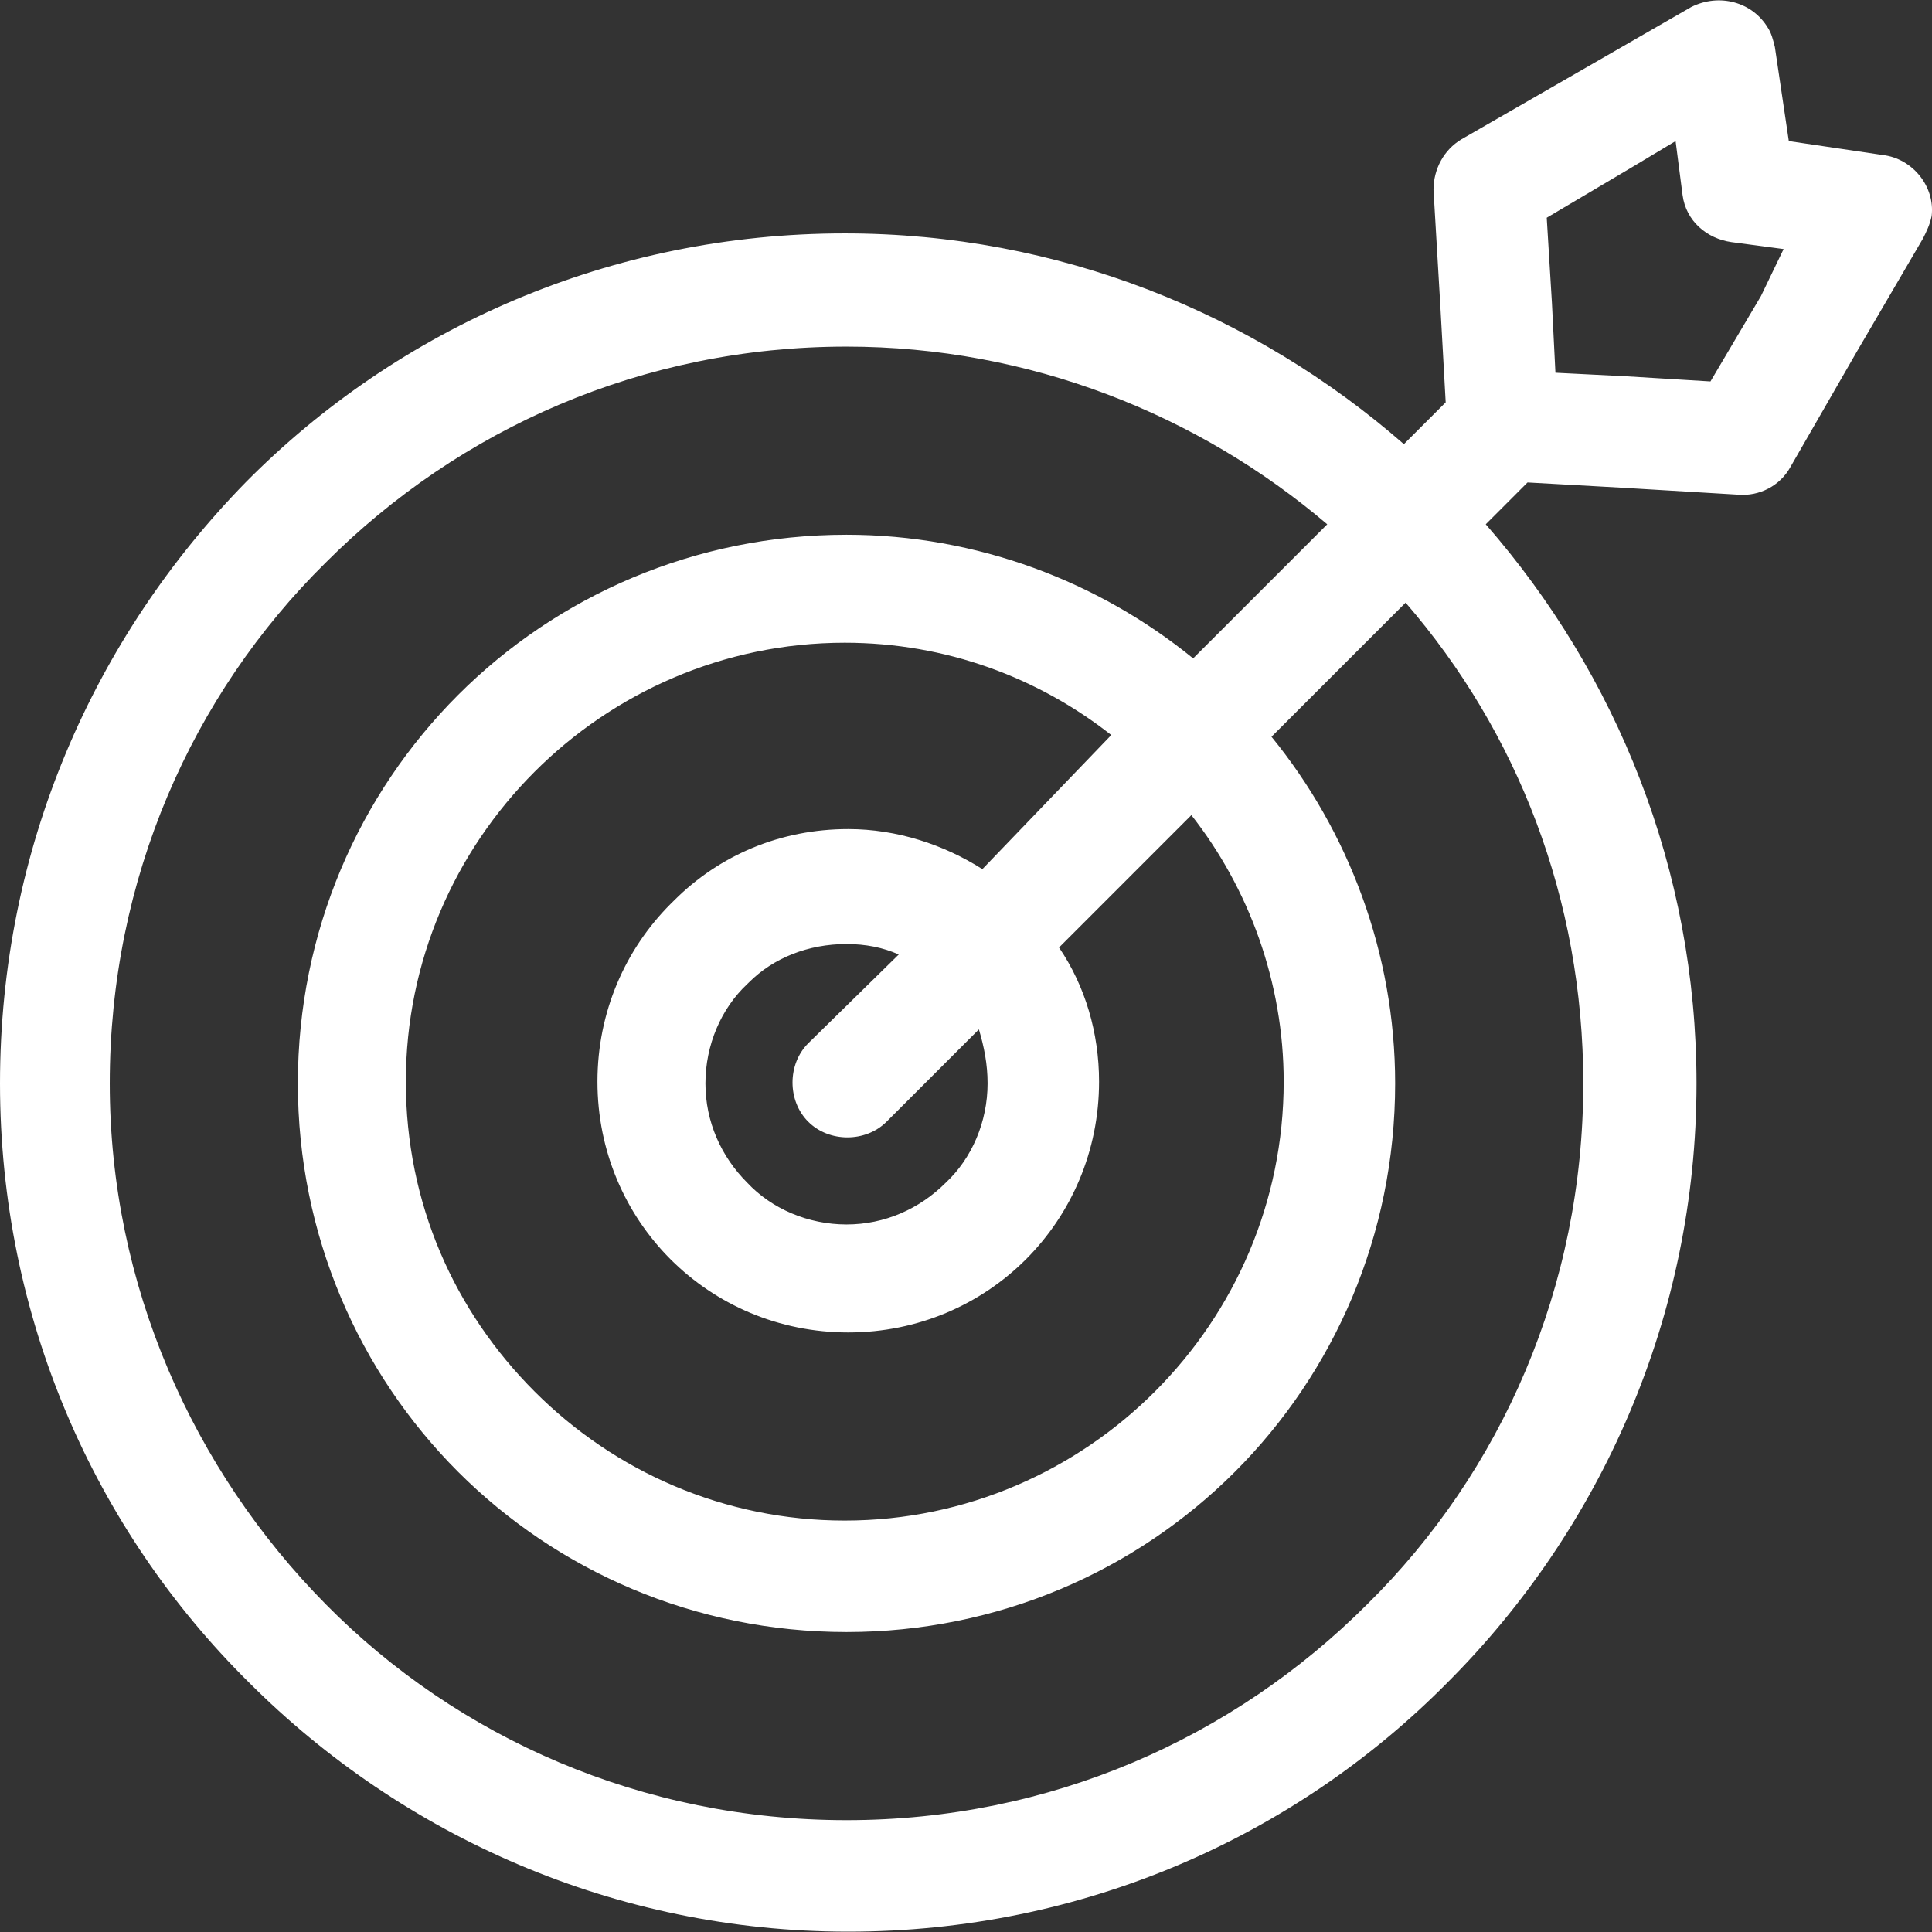 <svg width="46" height="46" viewBox="0 0 46 46" fill="none" xmlns="http://www.w3.org/2000/svg">
<rect x="0" y="0" width="46" height="46" fill="#333333" stroke="none"/>
<g clip-path="url(#clip0)">
<path d="M44.83 3.691L42.591 3.359L42.259 1.12C42.218 0.954 42.176 0.788 42.093 0.663C41.72 0.041 40.932 -0.166 40.269 0.166L37.532 1.742L34.794 3.318C34.38 3.566 34.131 4.023 34.131 4.52L34.297 7.34L34.421 9.58L33.426 10.575C29.859 7.465 25.215 5.557 20.113 5.557C14.556 5.557 9.497 7.796 5.847 11.487C2.239 15.178 0 20.196 0 25.795C0 31.352 2.239 36.412 5.93 40.061C9.58 43.711 14.639 45.992 20.197 45.992C25.754 45.992 30.813 43.752 34.463 40.061C38.112 36.412 40.393 31.352 40.393 25.795C40.393 20.694 38.485 16.049 35.375 12.483L36.37 11.487L38.61 11.612L41.388 11.778C41.886 11.819 42.384 11.57 42.632 11.114L44.208 8.377L45.784 5.681C45.867 5.516 45.95 5.35 45.992 5.142C46.075 4.437 45.535 3.774 44.83 3.691ZM37.697 25.795C37.697 30.647 35.748 35.043 32.555 38.195C29.362 41.388 25.007 43.337 20.155 43.337C15.303 43.337 10.907 41.388 7.755 38.195C4.603 35.002 2.613 30.606 2.613 25.795C2.613 20.943 4.562 16.547 7.755 13.395C10.948 10.202 15.303 8.253 20.155 8.253C24.509 8.253 28.532 9.87 31.601 12.483L28.408 15.676C26.168 13.851 23.265 12.732 20.155 12.732C16.547 12.732 13.271 14.183 10.907 16.547C8.543 18.911 7.092 22.187 7.092 25.795C7.092 29.403 8.543 32.679 10.907 35.043C13.271 37.407 16.547 38.858 20.155 38.858C23.763 38.858 27.039 37.407 29.403 35.043C31.767 32.679 33.218 29.403 33.218 25.795C33.218 22.685 32.099 19.782 30.274 17.542L33.467 14.349C36.121 17.418 37.697 21.399 37.697 25.795ZM19.243 26.707C19.74 27.205 20.611 27.205 21.109 26.707L23.307 24.509C23.431 24.924 23.514 25.339 23.514 25.795C23.514 26.707 23.141 27.578 22.519 28.159C21.897 28.781 21.067 29.154 20.155 29.154C19.243 29.154 18.372 28.781 17.791 28.159C17.169 27.537 16.796 26.707 16.796 25.795C16.796 24.883 17.169 24.012 17.791 23.431L17.833 23.39C18.413 22.809 19.243 22.477 20.155 22.477C20.611 22.477 21.026 22.56 21.399 22.726L19.243 24.841C18.745 25.339 18.745 26.21 19.243 26.707ZM23.39 20.694C22.477 20.113 21.358 19.74 20.197 19.74C18.579 19.74 17.128 20.362 16.049 21.441C16.008 21.482 16.008 21.482 15.966 21.523C14.888 22.602 14.225 24.095 14.225 25.753C14.225 27.412 14.888 28.905 15.966 29.984C17.045 31.062 18.538 31.725 20.197 31.725C21.855 31.725 23.348 31.062 24.427 29.984C25.505 28.905 26.168 27.412 26.168 25.753C26.168 24.592 25.837 23.473 25.215 22.56L28.366 19.408C29.735 21.15 30.564 23.39 30.564 25.753C30.564 28.615 29.403 31.228 27.495 33.135C25.629 35.002 23.017 36.204 20.113 36.204C17.252 36.204 14.639 35.043 12.732 33.135C10.824 31.228 9.663 28.657 9.663 25.753C9.663 22.892 10.824 20.279 12.732 18.372C14.598 16.505 17.211 15.303 20.113 15.303C22.519 15.303 24.717 16.132 26.459 17.501L23.39 20.694ZM41.927 7.05L40.725 9.082L38.693 8.958L37.034 8.875L36.951 7.216L36.827 5.184L38.858 3.981L39.895 3.359L40.061 4.645C40.144 5.267 40.642 5.681 41.222 5.764L42.467 5.93L41.927 7.05Z" fill="white"/>
</g>
<defs>
<clipPath id="clip0">
<rect width="46" height="46" fill="white"/>
</clipPath>
</defs>
</svg>
